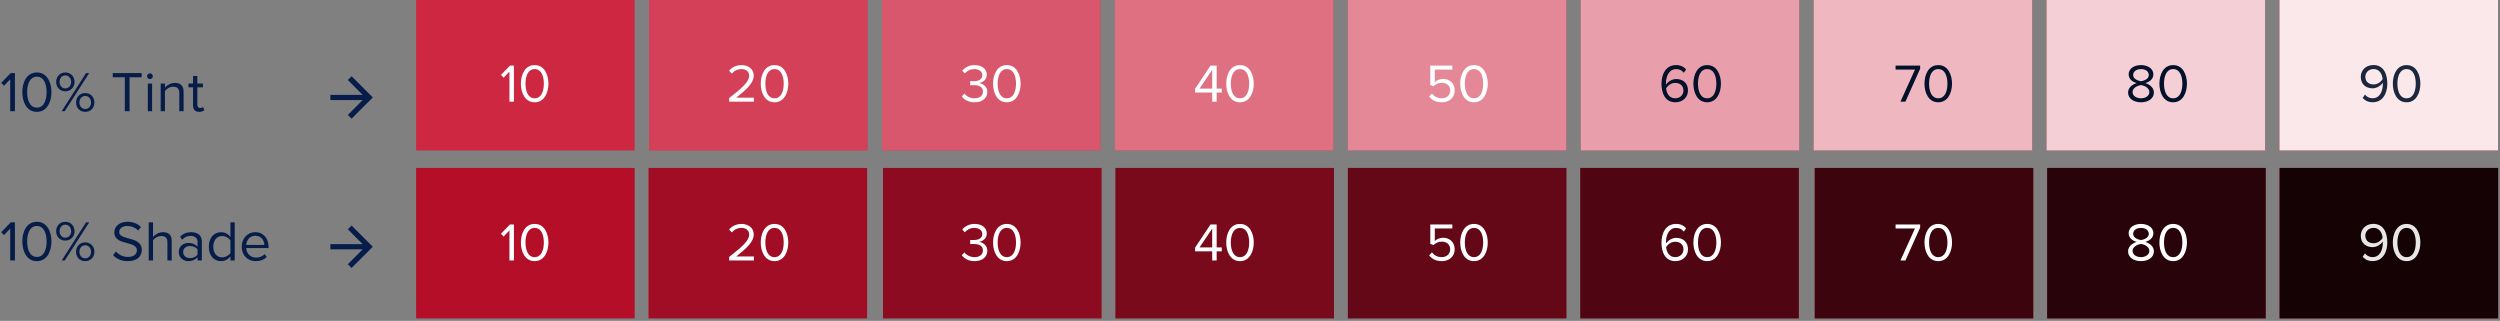<?xml version="1.0" encoding="UTF-8"?>
<svg width="787px" height="101px" viewBox="0 0 787 101" version="1.1" xmlns="http://www.w3.org/2000/svg" xmlns:xlink="http://www.w3.org/1999/xlink">
    <rect x="0" y="0" width="787" height="101" fill="#808080" stroke="none"/>
    <!-- Generator: Sketch 46 (44423) - http://www.bohemiancoding.com/sketch -->
    <title>Red Swatches</title>
    <desc>Created with Sketch.</desc>
    <defs>
        <polygon id="path-1" points="0 47.364 68.796 47.364 68.796 0 0 0"></polygon>
        <polygon id="path-2" points="0 100.231 68.796 100.231 68.796 52.867 0 52.867"></polygon>
        <polygon id="path-3" points="73.322 47.364 142.117 47.364 142.117 0 73.322 0"></polygon>
        <polygon id="path-4" points="73.169 100.231 141.965 100.231 141.965 52.867 73.169 52.867"></polygon>
        <polygon id="path-5" points="146.643 47.364 215.439 47.364 215.439 0 146.643 0"></polygon>
        <polygon id="path-6" points="146.969 100.231 215.765 100.231 215.765 52.867 146.969 52.867"></polygon>
        <polygon id="path-7" points="219.965 47.364 288.761 47.364 288.761 0 219.965 0"></polygon>
        <polygon id="path-8" points="220.138 100.231 288.934 100.231 288.934 52.867 220.138 52.867"></polygon>
        <polygon id="path-9" points="293.287 47.364 362.082 47.364 362.082 0 293.287 0"></polygon>
        <polygon id="path-10" points="293.308 100.231 362.103 100.231 362.103 52.867 293.308 52.867"></polygon>
        <polygon id="path-11" points="366.608 47.364 435.404 47.364 435.404 0 366.608 0"></polygon>
        <polygon id="path-12" points="366.477 100.231 435.273 100.231 435.273 52.867 366.477 52.867"></polygon>
        <polygon id="path-13" points="439.93 47.364 508.726 47.364 508.726 0 439.93 0"></polygon>
        <polygon id="path-14" points="440.277 100.231 509.073 100.231 509.073 52.867 440.277 52.867"></polygon>
        <polygon id="path-15" points="513.252 47.364 582.048 47.364 582.048 0 513.252 0"></polygon>
        <polygon id="path-16" points="513.446 100.231 582.242 100.231 582.242 52.867 513.446 52.867"></polygon>
        <polygon id="path-17" points="586.574 47.364 655.369 47.364 655.369 0 586.574 0"></polygon>
        <polygon id="path-18" points="586.615 100.231 655.411 100.231 655.411 52.867 586.615 52.867"></polygon>
    </defs>
    <g id="Page-1" stroke="none" stroke-width="1" fill="none" fill-rule="evenodd">
        <g id="Artboard" transform="translate(-127, -136)">
            <g id="Red-Swatches" transform="translate(127, 136)">
                <g id="swatches" transform="translate(131, 0)">
                    <g id="Fill-27-Copy-23">
                        <use fill="#C8102E" xlink:href="#path-1"></use>
                        <use fill-opacity="0.1" fill="#FFFFFF" xlink:href="#path-1"></use>
                    </g>
                    <g id="Fill-27-Copy-24">
                        <use fill="#C8102E" xlink:href="#path-2"></use>
                        <use fill-opacity="0.1" fill="#000000" xlink:href="#path-2"></use>
                    </g>
                    <g id="Fill-27-Copy-27">
                        <use fill="#C8102E" xlink:href="#path-3"></use>
                        <use fill-opacity="0.2" fill="#FFFFFF" xlink:href="#path-3"></use>
                    </g>
                    <g id="Fill-27-Copy-28">
                        <use fill="#C8102E" xlink:href="#path-4"></use>
                        <use fill-opacity="0.2" fill="#000000" xlink:href="#path-4"></use>
                    </g>
                    <g id="Fill-27-Copy-29">
                        <use fill="#C8102E" xlink:href="#path-5"></use>
                        <use fill-opacity="0.3" fill="#FFFFFF" xlink:href="#path-5"></use>
                    </g>
                    <g id="Fill-27-Copy-30">
                        <use fill="#C8102E" xlink:href="#path-6"></use>
                        <use fill-opacity="0.3" fill="#000000" xlink:href="#path-6"></use>
                    </g>
                    <g id="Fill-27-Copy-31">
                        <use fill="#C8102E" xlink:href="#path-7"></use>
                        <use fill-opacity="0.4" fill="#FFFFFF" xlink:href="#path-7"></use>
                    </g>
                    <g id="Fill-27-Copy-32">
                        <use fill="#C8102E" xlink:href="#path-8"></use>
                        <use fill-opacity="0.4" fill="#000000" xlink:href="#path-8"></use>
                    </g>
                    <g id="Fill-27-Copy-33">
                        <use fill="#C8102E" xlink:href="#path-9"></use>
                        <use fill-opacity="0.5" fill="#FFFFFF" xlink:href="#path-9"></use>
                    </g>
                    <g id="Fill-27-Copy-34">
                        <use fill="#C8102E" xlink:href="#path-10"></use>
                        <use fill-opacity="0.5" fill="#000000" xlink:href="#path-10"></use>
                    </g>
                    <g id="Fill-27-Copy-35">
                        <use fill="#C8102E" xlink:href="#path-11"></use>
                        <use fill-opacity="0.6" fill="#FFFFFF" xlink:href="#path-11"></use>
                    </g>
                    <g id="Fill-27-Copy-36">
                        <use fill="#C8102E" xlink:href="#path-12"></use>
                        <use fill-opacity="0.6" fill="#000000" xlink:href="#path-12"></use>
                    </g>
                    <g id="Fill-27-Copy-37">
                        <use fill="#C8102E" xlink:href="#path-13"></use>
                        <use fill-opacity="0.7" fill="#FFFFFF" xlink:href="#path-13"></use>
                    </g>
                    <g id="Fill-27-Copy-38">
                        <use fill="#C8102E" xlink:href="#path-14"></use>
                        <use fill-opacity="0.7" fill="#000000" xlink:href="#path-14"></use>
                    </g>
                    <g id="Fill-27-Copy-39">
                        <use fill="#C8102E" xlink:href="#path-15"></use>
                        <use fill-opacity="0.8" fill="#FFFFFF" xlink:href="#path-15"></use>
                    </g>
                    <g id="Fill-27-Copy-40">
                        <use fill="#C8102E" xlink:href="#path-16"></use>
                        <use fill-opacity="0.8" fill="#000000" xlink:href="#path-16"></use>
                    </g>
                    <g id="Fill-27-Copy-41">
                        <use fill="#C8102E" xlink:href="#path-17"></use>
                        <use fill-opacity="0.9" fill="#FFFFFF" xlink:href="#path-17"></use>
                    </g>
                    <g id="Fill-27-Copy-42">
                        <use fill="#C8102E" xlink:href="#path-18"></use>
                        <use fill-opacity="0.9" fill="#000000" xlink:href="#path-18"></use>
                    </g>
                </g>
                <g id="Outlines" transform="translate(0, 16)">
                    <path d="M160.373,16 L161.784,16 L161.784,4.661 L160.543,4.661 L157.704,7.585 L158.554,8.452 L160.373,6.531 L160.373,16 Z M163.977,10.339 C163.977,7.568 165.201,4.491 168.312,4.491 C171.406,4.491 172.647,7.568 172.647,10.339 C172.647,13.093 171.406,16.204 168.312,16.204 C165.201,16.204 163.977,13.093 163.977,10.339 Z M171.202,10.339 C171.202,8.078 170.471,5.749 168.312,5.749 C166.153,5.749 165.422,8.078 165.422,10.339 C165.422,12.6 166.153,14.946 168.312,14.946 C170.471,14.946 171.202,12.6 171.202,10.339 Z" id="10" fill="#FFFFFF"></path>
                    <path d="M229.541,16 L237.327,16 L237.327,14.742 L231.768,14.742 C234.93,12.243 237.276,10.135 237.276,7.823 C237.276,5.562 235.355,4.491 233.468,4.491 C231.87,4.491 230.391,5.137 229.524,6.276 L230.391,7.177 C231.054,6.327 232.108,5.749 233.468,5.749 C234.641,5.749 235.831,6.378 235.831,7.823 C235.831,9.778 233.621,11.665 229.541,14.878 L229.541,16 Z M239.486,10.339 C239.486,7.568 240.71,4.491 243.821,4.491 C246.915,4.491 248.156,7.568 248.156,10.339 C248.156,13.093 246.915,16.204 243.821,16.204 C240.71,16.204 239.486,13.093 239.486,10.339 Z M246.711,10.339 C246.711,8.078 245.98,5.749 243.821,5.749 C241.662,5.749 240.931,8.078 240.931,10.339 C240.931,12.6 241.662,14.946 243.821,14.946 C245.98,14.946 246.711,12.6 246.711,10.339 Z" id="20" fill="#FFFFFF"></path>
                    <path d="M302.772,14.334 C303.469,15.354 304.88,16.204 306.801,16.204 C309.3,16.204 310.813,14.827 310.813,12.94 C310.813,11.121 309.232,10.237 308.195,10.152 C309.266,9.965 310.643,9.149 310.643,7.517 C310.643,5.596 308.977,4.491 306.801,4.491 C305.05,4.491 303.741,5.256 302.925,6.242 L303.707,7.126 C304.54,6.225 305.458,5.749 306.699,5.749 C308.076,5.749 309.232,6.429 309.232,7.687 C309.232,8.996 308.025,9.557 306.597,9.557 C306.138,9.557 305.611,9.557 305.424,9.54 L305.424,10.832 C305.594,10.815 306.121,10.815 306.597,10.815 C308.263,10.815 309.419,11.41 309.419,12.821 C309.419,14.13 308.416,14.946 306.767,14.946 C305.424,14.946 304.268,14.334 303.605,13.45 L302.772,14.334 Z M312.615,10.339 C312.615,7.568 313.839,4.491 316.95,4.491 C320.044,4.491 321.285,7.568 321.285,10.339 C321.285,13.093 320.044,16.204 316.95,16.204 C313.839,16.204 312.615,13.093 312.615,10.339 Z M319.84,10.339 C319.84,8.078 319.109,5.749 316.95,5.749 C314.791,5.749 314.06,8.078 314.06,10.339 C314.06,12.6 314.791,14.946 316.95,14.946 C319.109,14.946 319.84,12.6 319.84,10.339 Z" id="30" fill="#FFFFFF"></path>
                    <path d="M381.596,16 L381.596,13.127 L376.207,13.127 L376.207,11.954 L381.069,4.661 L383.007,4.661 L383.007,11.886 L384.605,11.886 L384.605,13.127 L383.007,13.127 L383.007,16 L381.596,16 Z M381.596,5.97 L377.618,11.886 L381.596,11.886 L381.596,5.97 Z M386.016,10.339 C386.016,7.568 387.24,4.491 390.351,4.491 C393.445,4.491 394.686,7.568 394.686,10.339 C394.686,13.093 393.445,16.204 390.351,16.204 C387.24,16.204 386.016,13.093 386.016,10.339 Z M393.241,10.339 C393.241,8.078 392.51,5.749 390.351,5.749 C388.192,5.749 387.461,8.078 387.461,10.339 C387.461,12.6 388.192,14.946 390.351,14.946 C392.51,14.946 393.241,12.6 393.241,10.339 Z" id="40" fill="#FFFFFF"></path>
                    <path d="M449.905,14.385 C450.755,15.507 451.979,16.204 453.9,16.204 C456.178,16.204 457.929,14.776 457.929,12.464 C457.929,10.135 456.212,8.843 454.325,8.843 C453.186,8.843 452.217,9.319 451.673,9.863 L451.673,5.919 L457.198,5.919 L457.198,4.661 L450.262,4.661 L450.262,10.781 L451.299,11.138 C452.064,10.39 452.914,10.067 453.917,10.067 C455.447,10.067 456.518,11.019 456.518,12.515 C456.518,13.892 455.447,14.946 453.9,14.946 C452.506,14.946 451.52,14.402 450.772,13.45 L449.905,14.385 Z M459.68,10.339 C459.68,7.568 460.904,4.491 464.015,4.491 C467.109,4.491 468.35,7.568 468.35,10.339 C468.35,13.093 467.109,16.204 464.015,16.204 C460.904,16.204 459.68,13.093 459.68,10.339 Z M466.905,10.339 C466.905,8.078 466.174,5.749 464.015,5.749 C461.856,5.749 461.125,8.078 461.125,10.339 C461.125,12.6 461.856,14.946 464.015,14.946 C466.174,14.946 466.905,12.6 466.905,10.339 Z" id="50" fill="#FFFFFF"></path>
                    <path d="M523.034,10.356 C523.034,7.279 524.462,4.491 527.641,4.491 C529.103,4.491 530.089,5.052 530.786,5.851 L530.072,6.905 C529.494,6.225 528.831,5.749 527.641,5.749 C525.448,5.749 524.445,7.976 524.445,10.203 C524.445,10.356 524.445,10.492 524.462,10.645 C524.955,9.863 526.213,8.877 527.675,8.877 C529.715,8.877 531.381,10.084 531.381,12.498 C531.381,14.47 529.885,16.204 527.403,16.204 C524.241,16.204 523.034,13.433 523.034,10.356 Z M529.953,12.549 C529.953,10.883 528.797,10.101 527.335,10.101 C526.213,10.101 525.125,10.798 524.496,11.801 C524.632,13.212 525.38,14.946 527.352,14.946 C529.103,14.946 529.953,13.637 529.953,12.549 Z M533.081,10.339 C533.081,7.568 534.305,4.491 537.416,4.491 C540.51,4.491 541.751,7.568 541.751,10.339 C541.751,13.093 540.51,16.204 537.416,16.204 C534.305,16.204 533.081,13.093 533.081,10.339 Z M540.306,10.339 C540.306,8.078 539.575,5.749 537.416,5.749 C535.257,5.749 534.526,8.078 534.526,10.339 C534.526,12.6 535.257,14.946 537.416,14.946 C539.575,14.946 540.306,12.6 540.306,10.339 Z" id="60" fill="#04112B"></path>
                    <path d="M598.262,16 L599.826,16 L604.467,5.63 L604.467,4.661 L596.732,4.661 L596.732,5.919 L602.835,5.919 L598.262,16 Z M605.827,10.339 C605.827,7.568 607.051,4.491 610.162,4.491 C613.256,4.491 614.497,7.568 614.497,10.339 C614.497,13.093 613.256,16.204 610.162,16.204 C607.051,16.204 605.827,13.093 605.827,10.339 Z M613.052,10.339 C613.052,8.078 612.321,5.749 610.162,5.749 C608.003,5.749 607.272,8.078 607.272,10.339 C607.272,12.6 608.003,14.946 610.162,14.946 C612.321,14.946 613.052,12.6 613.052,10.339 Z" id="70" fill="#04112B"></path>
                    <path d="M669.92,13.127 C669.92,11.614 671.212,10.577 672.623,10.152 C671.314,9.778 670.107,8.928 670.107,7.432 C670.107,5.392 672.096,4.491 673.983,4.491 C675.853,4.491 677.876,5.392 677.876,7.432 C677.876,8.928 676.652,9.778 675.343,10.152 C676.754,10.577 678.046,11.614 678.046,13.127 C678.046,15.048 676.21,16.204 673.983,16.204 C671.739,16.204 669.92,15.065 669.92,13.127 Z M676.448,7.619 C676.448,6.446 675.343,5.749 673.983,5.749 C672.606,5.749 671.518,6.446 671.518,7.619 C671.518,8.996 673.303,9.455 673.983,9.574 C674.68,9.455 676.448,8.996 676.448,7.619 Z M676.618,12.974 C676.618,11.495 674.68,10.866 673.983,10.781 C673.286,10.866 671.331,11.495 671.331,12.974 C671.331,14.198 672.572,14.946 673.983,14.946 C675.377,14.946 676.618,14.198 676.618,12.974 Z M679.78,10.339 C679.78,7.568 681.004,4.491 684.115,4.491 C687.209,4.491 688.45,7.568 688.45,10.339 C688.45,13.093 687.209,16.204 684.115,16.204 C681.004,16.204 679.78,13.093 679.78,10.339 Z M687.005,10.339 C687.005,8.078 686.274,5.749 684.115,5.749 C681.956,5.749 681.225,8.078 681.225,10.339 C681.225,12.6 681.956,14.946 684.115,14.946 C686.274,14.946 687.005,12.6 687.005,10.339 Z" id="80" fill="#04112B"></path>
                    <path d="M743.772,14.827 L744.486,13.773 C745.064,14.453 745.744,14.929 746.917,14.929 C749.212,14.929 750.113,12.634 750.113,10.492 C750.113,10.339 750.113,10.186 750.096,10.033 C749.603,10.815 748.345,11.801 746.9,11.801 C744.86,11.801 743.177,10.594 743.177,8.18 C743.177,6.225 744.673,4.474 747.138,4.474 C750.317,4.474 751.524,7.245 751.524,10.339 C751.524,13.399 750.096,16.187 746.917,16.187 C745.472,16.187 744.486,15.643 743.772,14.827 Z M750.045,8.894 C749.926,7.483 749.178,5.732 747.206,5.732 C745.472,5.732 744.605,7.058 744.605,8.129 C744.605,9.795 745.761,10.577 747.223,10.577 C748.345,10.577 749.45,9.897 750.045,8.894 Z M753.258,10.339 C753.258,7.568 754.482,4.491 757.593,4.491 C760.687,4.491 761.928,7.568 761.928,10.339 C761.928,13.093 760.687,16.204 757.593,16.204 C754.482,16.204 753.258,13.093 753.258,10.339 Z M760.483,10.339 C760.483,8.078 759.752,5.749 757.593,5.749 C755.434,5.749 754.703,8.078 754.703,10.339 C754.703,12.6 755.434,14.946 757.593,14.946 C759.752,14.946 760.483,12.6 760.483,10.339 Z" id="90" fill="#04112B" opacity="0.9"></path>
                    <path d="M160.373,66 L161.784,66 L161.784,54.661 L160.543,54.661 L157.704,57.585 L158.554,58.452 L160.373,56.531 L160.373,66 Z M163.977,60.339 C163.977,57.568 165.201,54.491 168.312,54.491 C171.406,54.491 172.647,57.568 172.647,60.339 C172.647,63.093 171.406,66.204 168.312,66.204 C165.201,66.204 163.977,63.093 163.977,60.339 Z M171.202,60.339 C171.202,58.078 170.471,55.749 168.312,55.749 C166.153,55.749 165.422,58.078 165.422,60.339 C165.422,62.6 166.153,64.946 168.312,64.946 C170.471,64.946 171.202,62.6 171.202,60.339 Z" id="10" fill="#FFFFFF"></path>
                    <path d="M229.541,66 L237.327,66 L237.327,64.742 L231.768,64.742 C234.93,62.243 237.276,60.135 237.276,57.823 C237.276,55.562 235.355,54.491 233.468,54.491 C231.87,54.491 230.391,55.137 229.524,56.276 L230.391,57.177 C231.054,56.327 232.108,55.749 233.468,55.749 C234.641,55.749 235.831,56.378 235.831,57.823 C235.831,59.778 233.621,61.665 229.541,64.878 L229.541,66 Z M239.486,60.339 C239.486,57.568 240.71,54.491 243.821,54.491 C246.915,54.491 248.156,57.568 248.156,60.339 C248.156,63.093 246.915,66.204 243.821,66.204 C240.71,66.204 239.486,63.093 239.486,60.339 Z M246.711,60.339 C246.711,58.078 245.98,55.749 243.821,55.749 C241.662,55.749 240.931,58.078 240.931,60.339 C240.931,62.6 241.662,64.946 243.821,64.946 C245.98,64.946 246.711,62.6 246.711,60.339 Z" id="20" fill="#FFFFFF"></path>
                    <path d="M302.772,64.334 C303.469,65.354 304.88,66.204 306.801,66.204 C309.3,66.204 310.813,64.827 310.813,62.94 C310.813,61.121 309.232,60.237 308.195,60.152 C309.266,59.965 310.643,59.149 310.643,57.517 C310.643,55.596 308.977,54.491 306.801,54.491 C305.05,54.491 303.741,55.256 302.925,56.242 L303.707,57.126 C304.54,56.225 305.458,55.749 306.699,55.749 C308.076,55.749 309.232,56.429 309.232,57.687 C309.232,58.996 308.025,59.557 306.597,59.557 C306.138,59.557 305.611,59.557 305.424,59.54 L305.424,60.832 C305.594,60.815 306.121,60.815 306.597,60.815 C308.263,60.815 309.419,61.41 309.419,62.821 C309.419,64.13 308.416,64.946 306.767,64.946 C305.424,64.946 304.268,64.334 303.605,63.45 L302.772,64.334 Z M312.615,60.339 C312.615,57.568 313.839,54.491 316.95,54.491 C320.044,54.491 321.285,57.568 321.285,60.339 C321.285,63.093 320.044,66.204 316.95,66.204 C313.839,66.204 312.615,63.093 312.615,60.339 Z M319.84,60.339 C319.84,58.078 319.109,55.749 316.95,55.749 C314.791,55.749 314.06,58.078 314.06,60.339 C314.06,62.6 314.791,64.946 316.95,64.946 C319.109,64.946 319.84,62.6 319.84,60.339 Z" id="30" fill="#FFFFFF"></path>
                    <path d="M381.596,66 L381.596,63.127 L376.207,63.127 L376.207,61.954 L381.069,54.661 L383.007,54.661 L383.007,61.886 L384.605,61.886 L384.605,63.127 L383.007,63.127 L383.007,66 L381.596,66 Z M381.596,55.97 L377.618,61.886 L381.596,61.886 L381.596,55.97 Z M386.016,60.339 C386.016,57.568 387.24,54.491 390.351,54.491 C393.445,54.491 394.686,57.568 394.686,60.339 C394.686,63.093 393.445,66.204 390.351,66.204 C387.24,66.204 386.016,63.093 386.016,60.339 Z M393.241,60.339 C393.241,58.078 392.51,55.749 390.351,55.749 C388.192,55.749 387.461,58.078 387.461,60.339 C387.461,62.6 388.192,64.946 390.351,64.946 C392.51,64.946 393.241,62.6 393.241,60.339 Z" id="40" fill="#FFFFFF"></path>
                    <path d="M449.905,64.385 C450.755,65.507 451.979,66.204 453.9,66.204 C456.178,66.204 457.929,64.776 457.929,62.464 C457.929,60.135 456.212,58.843 454.325,58.843 C453.186,58.843 452.217,59.319 451.673,59.863 L451.673,55.919 L457.198,55.919 L457.198,54.661 L450.262,54.661 L450.262,60.781 L451.299,61.138 C452.064,60.39 452.914,60.067 453.917,60.067 C455.447,60.067 456.518,61.019 456.518,62.515 C456.518,63.892 455.447,64.946 453.9,64.946 C452.506,64.946 451.52,64.402 450.772,63.45 L449.905,64.385 Z M459.68,60.339 C459.68,57.568 460.904,54.491 464.015,54.491 C467.109,54.491 468.35,57.568 468.35,60.339 C468.35,63.093 467.109,66.204 464.015,66.204 C460.904,66.204 459.68,63.093 459.68,60.339 Z M466.905,60.339 C466.905,58.078 466.174,55.749 464.015,55.749 C461.856,55.749 461.125,58.078 461.125,60.339 C461.125,62.6 461.856,64.946 464.015,64.946 C466.174,64.946 466.905,62.6 466.905,60.339 Z" id="50" fill="#FFFFFF"></path>
                    <path d="M523.034,60.356 C523.034,57.279 524.462,54.491 527.641,54.491 C529.103,54.491 530.089,55.052 530.786,55.851 L530.072,56.905 C529.494,56.225 528.831,55.749 527.641,55.749 C525.448,55.749 524.445,57.976 524.445,60.203 C524.445,60.356 524.445,60.492 524.462,60.645 C524.955,59.863 526.213,58.877 527.675,58.877 C529.715,58.877 531.381,60.084 531.381,62.498 C531.381,64.47 529.885,66.204 527.403,66.204 C524.241,66.204 523.034,63.433 523.034,60.356 Z M529.953,62.549 C529.953,60.883 528.797,60.101 527.335,60.101 C526.213,60.101 525.125,60.798 524.496,61.801 C524.632,63.212 525.38,64.946 527.352,64.946 C529.103,64.946 529.953,63.637 529.953,62.549 Z M533.081,60.339 C533.081,57.568 534.305,54.491 537.416,54.491 C540.51,54.491 541.751,57.568 541.751,60.339 C541.751,63.093 540.51,66.204 537.416,66.204 C534.305,66.204 533.081,63.093 533.081,60.339 Z M540.306,60.339 C540.306,58.078 539.575,55.749 537.416,55.749 C535.257,55.749 534.526,58.078 534.526,60.339 C534.526,62.6 535.257,64.946 537.416,64.946 C539.575,64.946 540.306,62.6 540.306,60.339 Z" id="60" fill="#FFFFFF"></path>
                    <path d="M598.262,66 L599.826,66 L604.467,55.63 L604.467,54.661 L596.732,54.661 L596.732,55.919 L602.835,55.919 L598.262,66 Z M605.827,60.339 C605.827,57.568 607.051,54.491 610.162,54.491 C613.256,54.491 614.497,57.568 614.497,60.339 C614.497,63.093 613.256,66.204 610.162,66.204 C607.051,66.204 605.827,63.093 605.827,60.339 Z M613.052,60.339 C613.052,58.078 612.321,55.749 610.162,55.749 C608.003,55.749 607.272,58.078 607.272,60.339 C607.272,62.6 608.003,64.946 610.162,64.946 C612.321,64.946 613.052,62.6 613.052,60.339 Z" id="70" fill="#FFFFFF"></path>
                    <path d="M669.92,63.127 C669.92,61.614 671.212,60.577 672.623,60.152 C671.314,59.778 670.107,58.928 670.107,57.432 C670.107,55.392 672.096,54.491 673.983,54.491 C675.853,54.491 677.876,55.392 677.876,57.432 C677.876,58.928 676.652,59.778 675.343,60.152 C676.754,60.577 678.046,61.614 678.046,63.127 C678.046,65.048 676.21,66.204 673.983,66.204 C671.739,66.204 669.92,65.065 669.92,63.127 Z M676.448,57.619 C676.448,56.446 675.343,55.749 673.983,55.749 C672.606,55.749 671.518,56.446 671.518,57.619 C671.518,58.996 673.303,59.455 673.983,59.574 C674.68,59.455 676.448,58.996 676.448,57.619 Z M676.618,62.974 C676.618,61.495 674.68,60.866 673.983,60.781 C673.286,60.866 671.331,61.495 671.331,62.974 C671.331,64.198 672.572,64.946 673.983,64.946 C675.377,64.946 676.618,64.198 676.618,62.974 Z M679.78,60.339 C679.78,57.568 681.004,54.491 684.115,54.491 C687.209,54.491 688.45,57.568 688.45,60.339 C688.45,63.093 687.209,66.204 684.115,66.204 C681.004,66.204 679.78,63.093 679.78,60.339 Z M687.005,60.339 C687.005,58.078 686.274,55.749 684.115,55.749 C681.956,55.749 681.225,58.078 681.225,60.339 C681.225,62.6 681.956,64.946 684.115,64.946 C686.274,64.946 687.005,62.6 687.005,60.339 Z" id="80" fill="#FFFFFF"></path>
                    <path d="M743.772,64.827 L744.486,63.773 C745.064,64.453 745.744,64.929 746.917,64.929 C749.212,64.929 750.113,62.634 750.113,60.492 C750.113,60.339 750.113,60.186 750.096,60.033 C749.603,60.815 748.345,61.801 746.9,61.801 C744.86,61.801 743.177,60.594 743.177,58.18 C743.177,56.225 744.673,54.474 747.138,54.474 C750.317,54.474 751.524,57.245 751.524,60.339 C751.524,63.399 750.096,66.187 746.917,66.187 C745.472,66.187 744.486,65.643 743.772,64.827 Z M750.045,58.894 C749.926,57.483 749.178,55.732 747.206,55.732 C745.472,55.732 744.605,57.058 744.605,58.129 C744.605,59.795 745.761,60.577 747.223,60.577 C748.345,60.577 749.45,59.897 750.045,58.894 Z M753.258,60.339 C753.258,57.568 754.482,54.491 757.593,54.491 C760.687,54.491 761.928,57.568 761.928,60.339 C761.928,63.093 760.687,66.204 757.593,66.204 C754.482,66.204 753.258,63.093 753.258,60.339 Z M760.483,60.339 C760.483,58.078 759.752,55.749 757.593,55.749 C755.434,55.749 754.703,58.078 754.703,60.339 C754.703,62.6 755.434,64.946 757.593,64.946 C759.752,64.946 760.483,62.6 760.483,60.339 Z" id="90" fill="#FFFFFF" opacity="0.9"></path>
                    <path d="M3.204,19 L4.698,19 L4.698,6.994 L3.384,6.994 L0.378,10.09 L1.278,11.008 L3.204,8.974 L3.204,19 Z M7.02,13.006 C7.02,10.072 8.316,6.814 11.61,6.814 C14.886,6.814 16.2,10.072 16.2,13.006 C16.2,15.922 14.886,19.216 11.61,19.216 C8.316,19.216 7.02,15.922 7.02,13.006 Z M14.67,13.006 C14.67,10.612 13.896,8.146 11.61,8.146 C9.324,8.146 8.55,10.612 8.55,13.006 C8.55,15.4 9.324,17.884 11.61,17.884 C13.896,17.884 14.67,15.4 14.67,13.006 Z M17.676,9.802 C17.676,8.11 18.846,6.814 20.556,6.814 C22.284,6.814 23.472,8.11 23.472,9.802 C23.472,11.476 22.284,12.736 20.556,12.736 C18.846,12.736 17.676,11.476 17.676,9.802 Z M19.422,19 L27.09,6.994 L28.08,6.994 L20.394,19 L19.422,19 Z M22.392,9.802 C22.392,8.614 21.636,7.732 20.556,7.732 C19.494,7.732 18.756,8.614 18.756,9.802 C18.756,10.936 19.494,11.836 20.556,11.836 C21.636,11.836 22.392,10.936 22.392,9.802 Z M23.94,16.282 C23.94,14.59 25.11,13.294 26.82,13.294 C28.53,13.294 29.718,14.59 29.718,16.282 C29.718,17.956 28.53,19.216 26.82,19.216 C25.11,19.216 23.94,17.956 23.94,16.282 Z M28.656,16.282 C28.656,15.094 27.9,14.212 26.82,14.212 C25.74,14.212 25.002,15.094 25.002,16.282 C25.002,17.416 25.74,18.316 26.82,18.316 C27.9,18.316 28.656,17.416 28.656,16.282 Z M39.294,19 L40.788,19 L40.788,8.326 L44.604,8.326 L44.604,6.994 L35.496,6.994 L35.496,8.326 L39.294,8.326 L39.294,19 Z M47.196,8.902 C47.7,8.902 48.114,8.506 48.114,8.002 C48.114,7.498 47.7,7.084 47.196,7.084 C46.71,7.084 46.296,7.498 46.296,8.002 C46.296,8.506 46.71,8.902 47.196,8.902 Z M46.53,19 L47.88,19 L47.88,10.306 L46.53,10.306 L46.53,19 Z M56.448,19 L57.798,19 L57.798,12.898 C57.798,11.008 56.844,10.09 55.026,10.09 C53.73,10.09 52.542,10.846 51.93,11.566 L51.93,10.306 L50.58,10.306 L50.58,19 L51.93,19 L51.93,12.646 C52.434,11.944 53.442,11.296 54.504,11.296 C55.674,11.296 56.448,11.782 56.448,13.312 L56.448,19 Z M62.694,19.216 C63.486,19.216 63.972,18.982 64.314,18.658 L63.918,17.65 C63.738,17.848 63.378,18.01 63,18.01 C62.406,18.01 62.118,17.542 62.118,16.894 L62.118,11.494 L63.882,11.494 L63.882,10.306 L62.118,10.306 L62.118,7.93 L60.768,7.93 L60.768,10.306 L59.328,10.306 L59.328,11.494 L60.768,11.494 L60.768,17.182 C60.768,18.478 61.416,19.216 62.694,19.216 Z" id="10%-Tint" fill="#071D49"></path>
                    <path d="M3.204,66 L4.698,66 L4.698,53.994 L3.384,53.994 L0.378,57.09 L1.278,58.008 L3.204,55.974 L3.204,66 Z M7.02,60.006 C7.02,57.072 8.316,53.814 11.61,53.814 C14.886,53.814 16.2,57.072 16.2,60.006 C16.2,62.922 14.886,66.216 11.61,66.216 C8.316,66.216 7.02,62.922 7.02,60.006 Z M14.67,60.006 C14.67,57.612 13.896,55.146 11.61,55.146 C9.324,55.146 8.55,57.612 8.55,60.006 C8.55,62.4 9.324,64.884 11.61,64.884 C13.896,64.884 14.67,62.4 14.67,60.006 Z M17.676,56.802 C17.676,55.11 18.846,53.814 20.556,53.814 C22.284,53.814 23.472,55.11 23.472,56.802 C23.472,58.476 22.284,59.736 20.556,59.736 C18.846,59.736 17.676,58.476 17.676,56.802 Z M19.422,66 L27.09,53.994 L28.08,53.994 L20.394,66 L19.422,66 Z M22.392,56.802 C22.392,55.614 21.636,54.732 20.556,54.732 C19.494,54.732 18.756,55.614 18.756,56.802 C18.756,57.936 19.494,58.836 20.556,58.836 C21.636,58.836 22.392,57.936 22.392,56.802 Z M23.94,63.282 C23.94,61.59 25.11,60.294 26.82,60.294 C28.53,60.294 29.718,61.59 29.718,63.282 C29.718,64.956 28.53,66.216 26.82,66.216 C25.11,66.216 23.94,64.956 23.94,63.282 Z M28.656,63.282 C28.656,62.094 27.9,61.212 26.82,61.212 C25.74,61.212 25.002,62.094 25.002,63.282 C25.002,64.416 25.74,65.316 26.82,65.316 C27.9,65.316 28.656,64.416 28.656,63.282 Z M35.604,64.308 C36.594,65.424 38.124,66.216 40.212,66.216 C43.452,66.216 44.64,64.434 44.64,62.688 C44.64,60.168 42.408,59.556 40.446,59.034 C38.916,58.62 37.53,58.26 37.53,57.054 C37.53,55.92 38.556,55.146 39.996,55.146 C41.31,55.146 42.57,55.596 43.47,56.586 L44.37,55.488 C43.362,54.426 41.94,53.814 40.104,53.814 C37.746,53.814 35.982,55.164 35.982,57.144 C35.982,59.502 38.124,60.042 40.05,60.546 C41.634,60.978 43.092,61.374 43.092,62.814 C43.092,63.732 42.408,64.884 40.266,64.884 C38.574,64.884 37.278,64.056 36.486,63.174 L35.604,64.308 Z M52.704,66 L54.054,66 L54.054,59.862 C54.054,57.972 53.1,57.09 51.282,57.09 C49.968,57.09 48.78,57.846 48.168,58.566 L48.168,53.994 L46.818,53.994 L46.818,66 L48.168,66 L48.168,59.646 C48.69,58.944 49.698,58.296 50.742,58.296 C51.912,58.296 52.704,58.746 52.704,60.276 L52.704,66 Z M62.19,66 L62.19,65.01 C61.47,65.802 60.48,66.216 59.31,66.216 C57.834,66.216 56.268,65.226 56.268,63.336 C56.268,61.392 57.834,60.474 59.31,60.474 C60.498,60.474 61.488,60.852 62.19,61.662 L62.19,60.096 C62.19,58.926 61.254,58.26 59.994,58.26 C58.95,58.26 58.104,58.638 57.33,59.466 L56.7,58.53 C57.636,57.558 58.752,57.09 60.174,57.09 C62.01,57.09 63.54,57.918 63.54,60.024 L63.54,66 L62.19,66 Z M62.19,64.164 L62.19,62.526 C61.668,61.806 60.75,61.446 59.796,61.446 C58.536,61.446 57.654,62.238 57.654,63.354 C57.654,64.452 58.536,65.244 59.796,65.244 C60.75,65.244 61.668,64.884 62.19,64.164 Z M72.54,66 L72.54,64.704 C71.892,65.586 70.83,66.216 69.606,66.216 C67.338,66.216 65.736,64.488 65.736,61.662 C65.736,58.89 67.32,57.09 69.606,57.09 C70.776,57.09 71.838,57.666 72.54,58.62 L72.54,53.994 L73.89,53.994 L73.89,66 L72.54,66 Z M72.54,63.642 L72.54,59.7 C72.054,58.944 71.01,58.296 69.93,58.296 C68.184,58.296 67.14,59.736 67.14,61.662 C67.14,63.588 68.184,65.01 69.93,65.01 C71.01,65.01 72.054,64.398 72.54,63.642 Z M76.086,61.644 C76.086,59.124 77.886,57.09 80.37,57.09 C82.998,57.09 84.546,59.142 84.546,61.752 L84.546,62.094 L77.508,62.094 C77.616,63.732 78.768,65.1 80.64,65.1 C81.63,65.1 82.638,64.704 83.322,64.002 L83.97,64.884 C83.106,65.748 81.936,66.216 80.514,66.216 C77.94,66.216 76.086,64.362 76.086,61.644 Z M80.352,58.206 C78.498,58.206 77.58,59.772 77.508,61.104 L83.214,61.104 C83.196,59.808 82.332,58.206 80.352,58.206 Z" id="10%-Shade" fill="#071D49"></path>
                </g>
                <polygon id="arrow_forward---material" fill="#071D49" points="110.68 24 117.36 30.68 110.68 37.36 109.5 36.18 114.16 31.5 104 31.5 104 29.86 114.16 29.86 109.5 25.18"></polygon>
                <polygon id="arrow_forward---material-copy" fill="#071D49" points="110.68 71 117.36 77.68 110.68 84.36 109.5 83.18 114.16 78.5 104 78.5 104 76.86 114.16 76.86 109.5 72.18"></polygon>
            </g>
        </g>
    </g>
</svg>